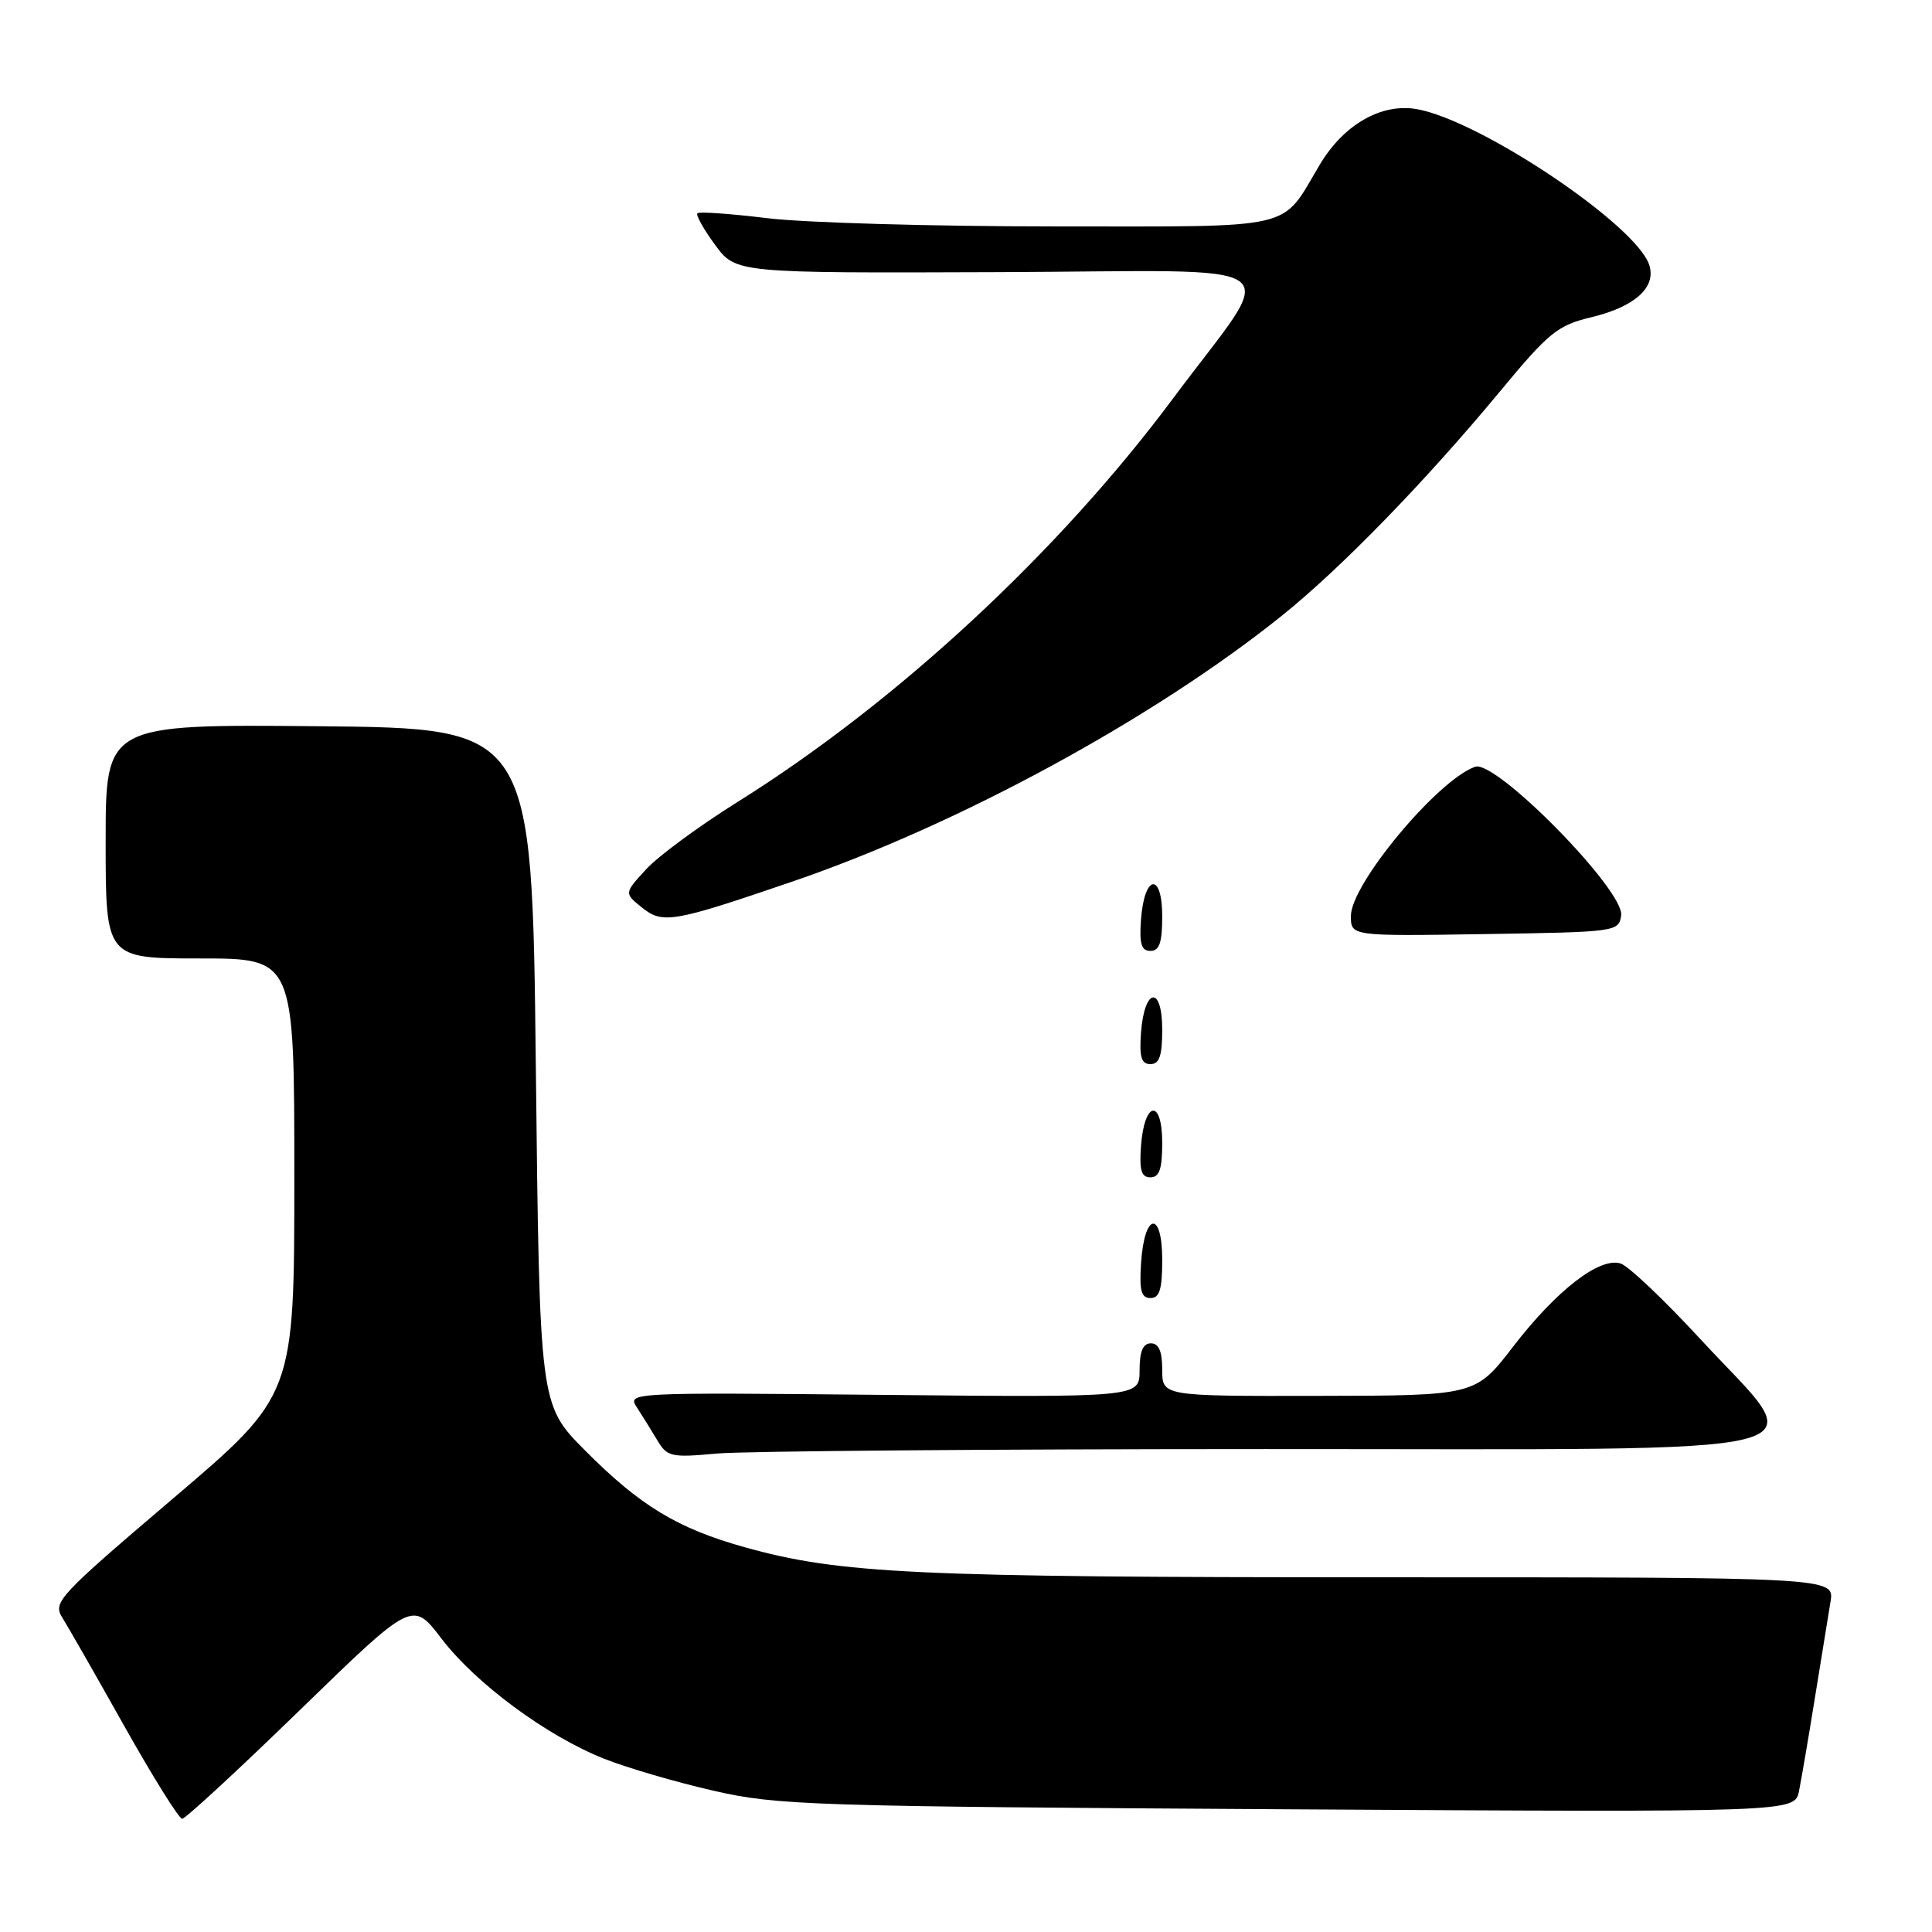 <?xml version="1.0" encoding="UTF-8" standalone="no"?>
<!DOCTYPE svg PUBLIC "-//W3C//DTD SVG 1.1//EN" "http://www.w3.org/Graphics/SVG/1.1/DTD/svg11.dtd" >
<svg xmlns="http://www.w3.org/2000/svg" xmlns:xlink="http://www.w3.org/1999/xlink" version="1.1" viewBox="0 0 256 256">
 <g >
 <path fill="currentColor"
d=" M 39.78 226.55 C 54.66 212.09 54.66 212.09 58.48 217.10 C 63.02 223.06 72.41 230.00 80.02 233.03 C 83.03 234.23 89.55 236.14 94.50 237.27 C 103.00 239.22 107.25 239.36 170.66 239.74 C 237.81 240.14 237.81 240.14 238.38 237.32 C 238.69 235.77 239.64 230.22 240.48 225.00 C 241.32 219.78 242.25 214.04 242.55 212.25 C 243.09 209.00 243.09 209.00 182.77 209.00 C 121.13 209.00 111.27 208.53 98.69 205.02 C 89.77 202.53 84.80 199.52 77.50 192.17 C 71.50 186.13 71.50 186.13 71.00 141.31 C 70.50 96.50 70.50 96.50 42.25 96.23 C 14.00 95.97 14.00 95.97 14.00 111.48 C 14.00 127.00 14.00 127.00 26.50 127.00 C 39.00 127.00 39.00 127.00 39.00 155.94 C 39.00 184.88 39.00 184.88 22.95 198.54 C 7.72 211.51 6.97 212.31 8.26 214.35 C 9.00 215.53 12.71 222.01 16.49 228.75 C 20.28 235.49 23.72 241.00 24.14 241.00 C 24.56 241.00 31.60 234.50 39.78 226.55 Z  M 167.75 192.01 C 245.39 192.00 240.01 193.36 225.30 177.43 C 220.52 172.25 215.77 167.74 214.74 167.42 C 211.97 166.54 206.26 170.95 200.50 178.43 C 195.50 184.93 195.50 184.93 174.75 184.96 C 154.00 185.00 154.00 185.00 154.00 181.50 C 154.00 179.06 153.55 178.00 152.50 178.00 C 151.45 178.00 151.00 179.06 151.00 181.58 C 151.00 185.16 151.00 185.16 117.05 184.83 C 83.29 184.50 83.10 184.51 84.40 186.50 C 85.11 187.60 86.33 189.56 87.10 190.85 C 88.41 193.04 88.93 193.16 95.00 192.60 C 98.58 192.28 131.31 192.01 167.75 192.01 Z  M 154.00 166.92 C 154.00 160.31 151.63 160.66 151.20 167.33 C 150.95 171.02 151.22 172.00 152.45 172.00 C 153.65 172.00 154.00 170.85 154.00 166.92 Z  M 154.00 151.42 C 154.00 145.51 151.63 145.86 151.19 151.83 C 150.95 155.07 151.23 156.00 152.44 156.00 C 153.63 156.00 154.00 154.90 154.00 151.42 Z  M 154.00 136.42 C 154.00 130.51 151.63 130.86 151.19 136.83 C 150.95 140.07 151.23 141.00 152.44 141.00 C 153.63 141.00 154.00 139.90 154.00 136.42 Z  M 154.00 121.42 C 154.00 115.51 151.63 115.86 151.19 121.83 C 150.95 125.07 151.23 126.00 152.44 126.00 C 153.63 126.00 154.00 124.90 154.00 121.42 Z  M 214.81 121.30 C 215.28 118.01 198.20 100.63 195.46 101.60 C 190.48 103.36 179.00 117.15 179.00 121.37 C 179.00 124.05 179.00 124.05 196.75 123.77 C 214.18 123.50 214.51 123.46 214.81 121.30 Z  M 105.00 116.81 C 126.94 109.31 152.88 95.22 169.92 81.53 C 177.73 75.25 188.87 63.79 198.76 51.86 C 205.25 44.02 206.38 43.11 210.88 42.03 C 216.62 40.65 219.48 38.08 218.54 35.13 C 216.87 29.86 196.25 16.01 187.79 14.47 C 183.10 13.61 178.07 16.47 174.89 21.80 C 169.61 30.63 172.33 30.00 139.58 30.00 C 123.58 30.00 106.53 29.51 101.67 28.91 C 96.81 28.32 92.65 28.02 92.41 28.26 C 92.18 28.49 93.23 30.37 94.74 32.43 C 97.50 36.19 97.50 36.19 132.37 36.06 C 172.41 35.91 169.55 33.84 155.47 52.75 C 140.23 73.23 118.78 93.10 97.72 106.27 C 92.65 109.44 87.20 113.45 85.61 115.19 C 82.71 118.35 82.71 118.35 85.02 120.22 C 87.80 122.47 89.09 122.25 105.00 116.81 Z "/>
</g>
</svg>